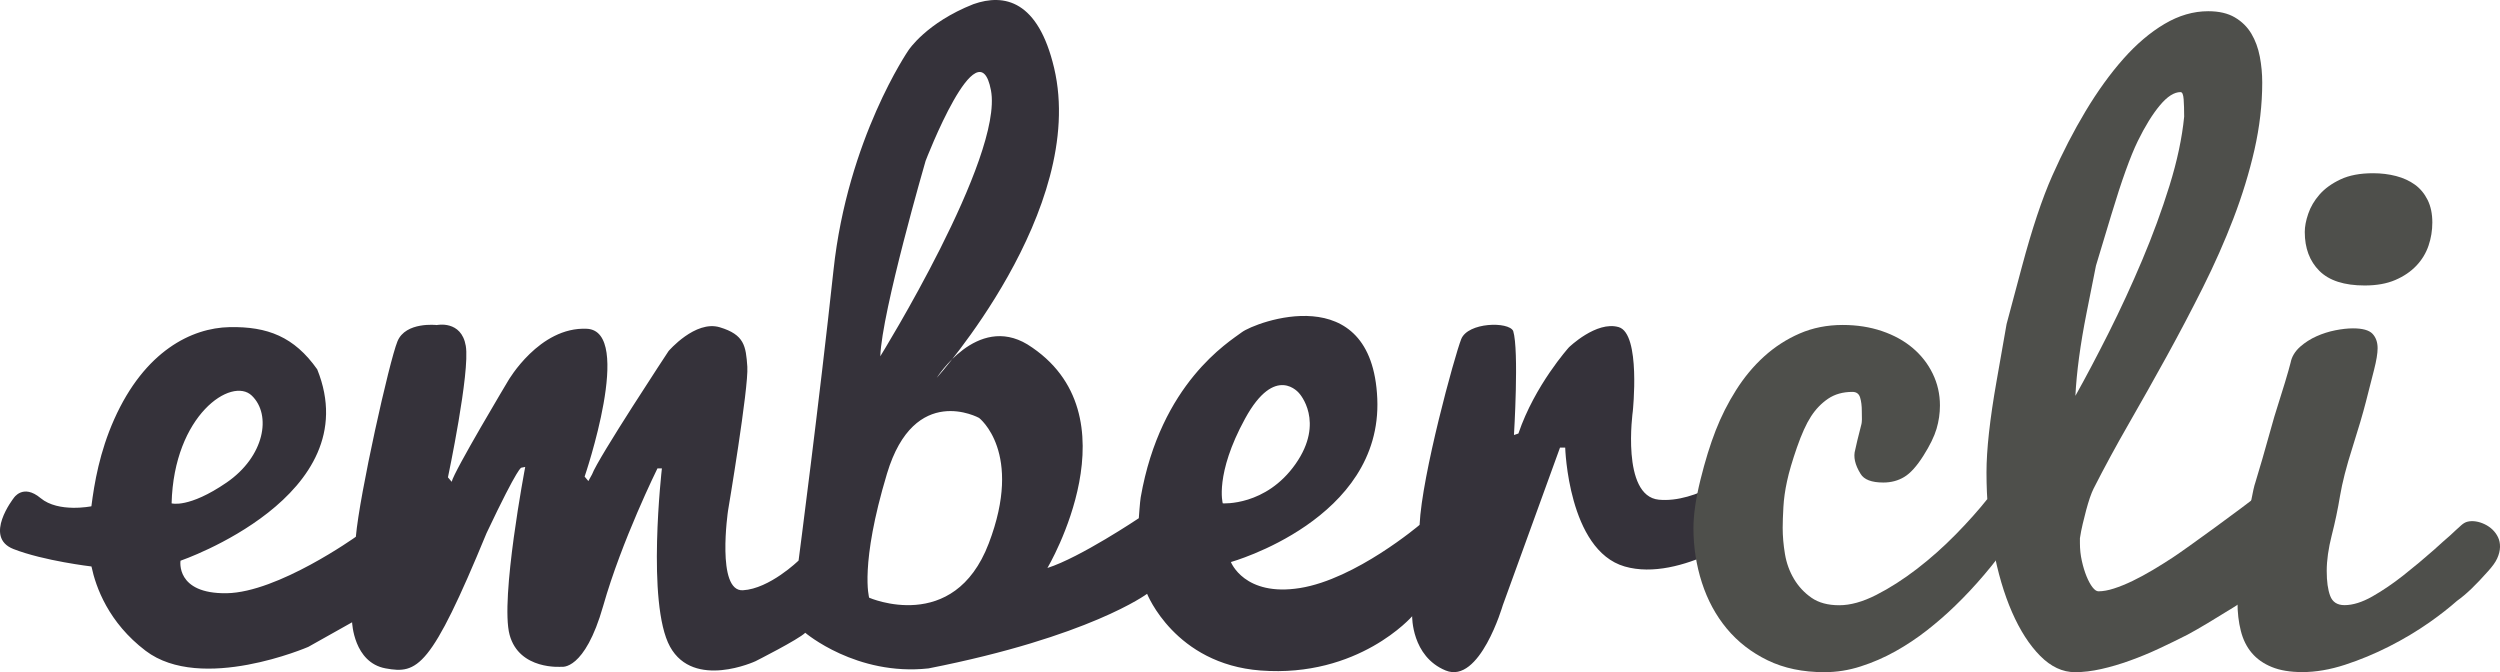 <?xml version="1.0" encoding="utf-8"?>
<!-- Generator: Adobe Illustrator 16.0.0, SVG Export Plug-In . SVG Version: 6.00 Build 0)  -->
<!DOCTYPE svg PUBLIC "-//W3C//DTD SVG 1.1//EN" "http://www.w3.org/Graphics/SVG/1.1/DTD/svg11.dtd">
<svg version="1.1" id="Layer_1" xmlns="http://www.w3.org/2000/svg" xmlns:xlink="http://www.w3.org/1999/xlink" x="0px" y="0px"
	 width="595.563px" height="160.13px" viewBox="0 0 595.563 160.13" enable-background="new 0 0 595.563 160.13"
	 xml:space="preserve">
<path fill-rule="evenodd" clip-rule="evenodd" fill="#35323A" d="M421.541,116.413c-0.709-7.078-7.08-4.444-7.08-4.444
	s-10.27,7.956-19.289,7.071c-9.029-0.885-6.199-21.066-6.199-21.066s1.949-18.497-3.361-20.047c-5.309-1.55-11.859,4.82-11.859,4.82
	s-8.141,9.025-12.029,20.529l-1.061,0.354c0,0,1.24-20.174-0.18-24.775c-1.061-2.301-10.791-2.123-12.391,1.946
	c-1.59,4.069-9.369,32.385-9.91,44.241c0,0-15.209,12.919-28.49,15.043c-13.27,2.123-16.459-6.194-16.459-6.194
	s36.11-10.087,34.87-38.933s-29.119-18.178-32.27-15.807c-3.051,2.293-19.34,12.119-24.09,39.33
	c-0.17,0.926-0.451,4.969-0.451,4.969s-13.979,9.379-21.77,11.856c0,0,21.77-36.632-4.77-53.267
	c-12.041-7.256-21.59,7.963-21.59,7.963s35.92-39.994,27.959-73.795c-3.799-16.097-11.84-17.824-19.229-15.219
	c-11.211,4.424-15.461,10.972-15.461,10.972s-14.51,21.06-17.869,52.382c-3.371,31.322-8.32,69.193-8.32,69.193
	s-6.9,6.726-13.271,7.08c-6.369,0.354-3.539-18.936-3.539-18.936s4.949-29.377,4.6-34.332s-0.711-7.609-6.551-9.379
	s-12.209,5.663-12.209,5.663s-16.811,25.483-18.23,29.376l-0.879,1.593l-0.891-1.062c0,0,11.859-34.686,0.529-35.217
	c-11.32-0.53-18.75,12.388-18.75,12.388s-12.92,21.59-13.449,24.067l-0.891-1.062c0,0,5.311-25.129,4.25-31.323
	c-1.061-6.193-6.9-4.955-6.9-4.955s-7.439-0.885-9.379,3.893c-1.951,4.779-9.031,36.455-9.91,46.543c0,0-18.58,13.273-30.791,13.449
	c-12.219,0.178-10.979-7.744-10.979-7.744s44.779-15.325,32.568-45.586c-5.488-7.787-11.859-10.236-20.889-10.06
	c-9.02,0.177-20.221,5.685-27.48,21.966c-3.461,7.766-4.721,15.135-5.43,20.713c0,0-7.84,1.599-12.09-1.94
	c-4.24-3.539-6.43,0-6.43,0s-7.291,9.294-0.041,12.126c7.26,2.831,18.59,4.154,18.59,4.154h-0.01
	c1.041,4.955,4.07,13.373,12.9,20.082c13.279,10.088,38.75-0.926,38.75-0.926l10.439-5.861c0,0,0.359,9.576,7.971,10.979
	c7.609,1.395,10.789-0.021,24.061-32.229c7.789-16.459,8.318-15.582,8.318-15.582l0.891-0.176c0,0-6.02,31.5-3.721,39.994
	c2.301,8.494,12.391,7.61,12.391,7.61s5.48,1.062,9.91-14.513c4.42-15.572,12.92-32.738,12.92-32.738h1.061
	c0,0-3.721,32.208,1.939,42.473c5.67,10.264,20.359,3.454,20.359,3.454s10.261-5.182,11.851-6.774c0,0,12.18,10.371,29.369,8.488
	c38.41-7.561,52.07-17.769,52.07-17.769s6.6,16.72,27.042,18.271c23.359,1.77,36.1-12.926,36.1-12.926s-0.17,9.557,7.971,12.918
	c8.139,3.363,13.619-15.529,13.619-15.529l13.631-37.561h1.238c0,0,0.711,24.422,14.16,28.314
	c13.451,3.894,30.971-9.116,30.971-9.116S422.242,123.493,421.541,116.413L421.541,116.413z M40.881,119.911
	c0.531-21.06,14.33-30.262,19.109-25.66c4.781,4.601,3.012,14.511-6.01,20.705C44.952,121.149,40.881,119.911,40.881,119.911
	L40.881,119.911z M220.501,38.329c0,0,12.57-32.739,15.57-16.812c3.01,15.928-26.361,63.354-26.361,63.354
	C210.062,74.253,220.501,38.329,220.501,38.329L220.501,38.329z M235.541,129.467c-8.309,21.767-28.488,12.919-28.488,12.919
	s-2.301-7.787,4.25-29.555c6.549-21.766,21.939-13.271,21.939-13.271S243.861,107.7,235.541,129.467L235.541,129.467z
	 M291.291,119.911c0,0-1.949-6.902,5.311-20.174c7.25-13.273,12.92-6.018,12.92-6.018s6.189,6.725-0.889,16.812
	C301.553,120.618,291.291,119.911,291.291,119.911L291.291,119.911z"/>
<path fill="#4E4F4B" d="M434.611,160.13c-5.129,0-9.629-0.941-13.51-2.824c-3.869-1.881-7.119-4.4-9.74-7.557
	c-2.619-3.156-4.59-6.811-5.93-10.963s-2.01-8.471-2.01-12.955c0-3.209,0.561-7.059,1.67-11.543c1.109-4.485,2.32-8.401,3.631-11.75
	c1.309-3.352,2.92-6.547,4.85-9.594c1.92-3.043,4.139-5.717,6.67-8.013c2.539-2.298,5.359-4.125,8.48-5.481
	c3.119-1.357,6.539-2.035,10.27-2.035c3.35,0,6.459,0.484,9.32,1.451c2.859,0.971,5.299,2.315,7.33,4.029
	c2.029,1.719,3.629,3.752,4.77,6.104c1.15,2.354,1.73,4.889,1.73,7.6c0,1.883-0.271,3.737-0.811,5.564
	c-0.541,1.826-1.59,3.973-3.15,6.435c-1.561,2.466-3.07,4.142-4.539,5.026c-1.461,0.886-3.131,1.328-4.98,1.328
	c-2.801,0-4.609-0.691-5.43-2.076c-1.34-2.159-1.76-4.069-1.271-5.73c0.172-0.884,0.66-2.933,1.49-6.145
	c0.111-0.442,0.141-1.439,0.08-2.99c0-1.329-0.129-2.436-0.41-3.322c-0.27-0.884-0.879-1.328-1.818-1.328
	c-2.262,0-4.191,0.541-5.791,1.617c-1.6,1.083-2.959,2.492-4.09,4.238c-1.131,1.742-2.24,4.206-3.35,7.389
	c-1.1,3.186-1.891,5.856-2.35,8.016c-0.471,2.158-0.762,4.222-0.871,6.188c-0.109,1.965-0.17,3.612-0.17,4.939
	c0,1.994,0.18,4.07,0.541,6.229c0.359,2.159,1.08,4.14,2.148,5.938c1.07,1.799,2.461,3.293,4.17,4.484
	c1.711,1.19,3.92,1.785,6.621,1.785c2.66,0,5.59-0.816,8.799-2.449c3.211-1.634,6.441-3.697,9.682-6.188
	c3.24-2.492,6.318-5.232,9.26-8.223c2.93-2.988,5.449-5.812,7.559-8.469l5.73,9.633c-4.16,5.926-8.639,11.211-13.459,15.861
	c-2.051,1.993-4.281,3.932-6.68,5.812c-2.41,1.884-4.932,3.559-7.561,5.027c-2.631,1.465-5.371,2.656-8.221,3.567
	C440.422,159.674,437.531,160.13,434.611,160.13L434.611,160.13z"/>
<path fill="#4E4F4B" d="M494.412,94.298c2.5-4.467,5.15-9.492,7.959-15.074c2.801-5.583,5.451-11.332,7.951-17.253
	c2.5-5.917,4.67-11.821,6.5-17.713c1.83-5.888,3-11.374,3.5-16.456c0-1.618-0.041-3-0.121-4.145s-0.33-1.717-0.74-1.717
	c-1.529,0-3.17,1.053-4.92,3.155c-1.76,2.103-3.52,4.948-5.279,8.538c-1.75,3.59-3.85,9.427-6.289,17.516
	c-2.441,8.084-3.66,12.129-3.66,12.131c0,0-0.75,3.754-2.24,11.258C495.582,82.038,494.701,88.626,494.412,94.298L494.412,94.298z
	 M494.332,160.13c-2.98,0-5.75-1.294-8.311-3.883c-2.57-2.59-4.799-6.062-6.709-10.424c-1.9-4.357-3.391-9.414-4.461-15.162
	c-1.08-5.748-1.619-11.784-1.619-18.106c0-5.433,0.799-12.685,2.4-21.756c1.6-9.071,2.389-13.606,2.389-13.606
	s1.211-4.527,3.631-13.59c2.42-9.06,4.84-16.328,7.279-21.801c2.43-5.471,5.07-10.584,7.92-15.34
	c2.859-4.755,5.85-8.899,8.98-12.433c3.129-3.53,6.4-6.31,9.811-8.326c3.41-2.021,6.879-3.03,10.41-3.03
	c2.559,0,4.68,0.49,6.34,1.469c1.67,0.978,2.979,2.27,3.939,3.877c0.949,1.604,1.619,3.423,2.01,5.453
	c0.391,2.033,0.58,4.104,0.58,6.21c0,5.235-0.619,10.565-1.85,15.993c-1.24,5.428-2.91,10.885-5.01,16.367
	c-2.102,5.484-4.541,10.982-7.301,16.492c-2.76,5.514-5.641,10.983-8.629,16.412c-2.99,5.426-6,10.773-9.021,16.033
	c-3.029,5.26-5.809,10.404-8.369,15.428c-0.281,0.56-0.57,1.285-0.881,2.178c-0.299,0.895-0.59,1.855-0.869,2.89
	c-0.281,1.035-0.551,2.136-0.83,3.31c-0.281,1.172-0.5,2.316-0.67,3.432v1.173c0,1.452,0.15,2.86,0.459,4.229
	c0.301,1.367,0.68,2.597,1.121,3.685c0.449,1.09,0.92,1.955,1.42,2.599c0.5,0.639,0.969,0.961,1.41,0.961
	c1.08,0,2.32-0.223,3.699-0.67c1.391-0.447,2.871-1.047,4.43-1.8c1.551-0.753,3.16-1.618,4.801-2.596s3.23-1.97,4.76-2.974
	c3.57-2.345,16.58-11.873,20.5-14.943l4.801,19.889c-5.08,3.37-16.83,10.807-21.791,13.438c-2.17,1.105-4.41,2.197-6.719,3.275
	c-2.301,1.08-4.631,2.043-6.971,2.883c-2.33,0.844-4.609,1.517-6.84,2.015C498.352,159.88,496.271,160.13,494.332,160.13
	L494.332,160.13z"/>
<path fill="#4E4F4B" d="M595.092,127.983c-0.33-0.688-0.77-1.291-1.32-1.818c-0.549-0.524-1.18-0.953-1.869-1.283
	c-0.691-0.329-1.381-0.551-2.08-0.66c-0.689-0.111-1.35-0.095-1.961,0.047c-0.619,0.145-1.08,0.467-1.52,0.848
	c-0.881,0.77-1.76,1.608-2.65,2.432c-1.48,1.242-2.039,1.822-3.83,3.41c-2.379,2.105-4.82,4.139-7.309,6.104
	c-2.49,1.964-4.961,3.642-7.391,5.023c-2.439,1.385-4.65,2.075-6.65,2.075c-1.709,0-2.85-0.733-3.4-2.198
	c-0.559-1.466-0.83-3.445-0.83-5.937c0-2.545,0.4-5.373,1.191-8.486c0.799-3.113,1.459-6.248,1.979-9.403
	c0.531-3.155,1.5-6.968,2.932-11.438c1.42-4.473,2.5-8.129,3.229-10.974c0.721-2.845,1.371-5.379,1.941-7.606
	c0.568-2.223,0.85-3.942,0.85-5.162c0-1.438-0.41-2.588-1.221-3.447c-0.82-0.857-2.369-1.286-4.65-1.286
	c-1.25,0-2.648,0.156-4.199,0.461c-1.551,0.312-3.051,0.785-4.49,1.429c-1.439,0.646-2.73,1.471-3.881,2.478
	c-1.25,1.12-2.01,2.379-2.279,3.776c-0.49,1.996-1.789,6.301-3.891,12.914c-2.27,8.113-3.779,13.351-4.529,15.717
	c-0.459,1.187-1.48,6.59-3.08,16.209c-0.779,4.652-1.16,8.721-1.16,12.209c0,2.49,0.26,4.775,0.791,6.85
	c0.52,2.079,1.389,3.836,2.609,5.275c1.221,1.441,2.811,2.561,4.779,3.361c1.961,0.803,4.391,1.205,7.271,1.205
	c3.199,0,6.6-0.58,10.17-1.744c3.568-1.162,7.068-2.617,10.5-4.357c3.439-1.747,6.629-3.655,9.6-5.732
	c2.59-1.816,4.74-3.521,6.59-5.148c2.24-1.59,4.449-3.746,7.4-7.064c0.969-1.086,1.719-2.061,2.15-3.021
	c0.439-0.963,0.658-1.873,0.68-2.734C595.582,129.442,595.422,128.669,595.092,127.983L595.092,127.983z"/>
<path fill="#4E4F4B" d="M563.332,68.009c2.82,0,5.25-0.432,7.27-1.299c2.02-0.866,3.689-1.999,5.02-3.395
	c1.33-1.398,2.301-2.99,2.91-4.779c0.611-1.787,0.91-3.633,0.91-5.532c0-2.068-0.369-3.854-1.119-5.366
	c-0.75-1.508-1.76-2.725-3.031-3.646c-1.279-0.92-2.77-1.604-4.488-2.055c-1.711-0.443-3.541-0.669-5.48-0.669
	c-3.1,0-5.68,0.49-7.76,1.468c-2.08,0.979-3.74,2.182-4.99,3.604c-1.24,1.425-2.141,2.949-2.689,4.57
	c-0.561,1.621-0.83,3.072-0.83,4.358c0,3.854,1.158,6.944,3.479,9.261C554.861,66.849,558.461,68.009,563.332,68.009L563.332,68.009
	z"/>
</svg>
